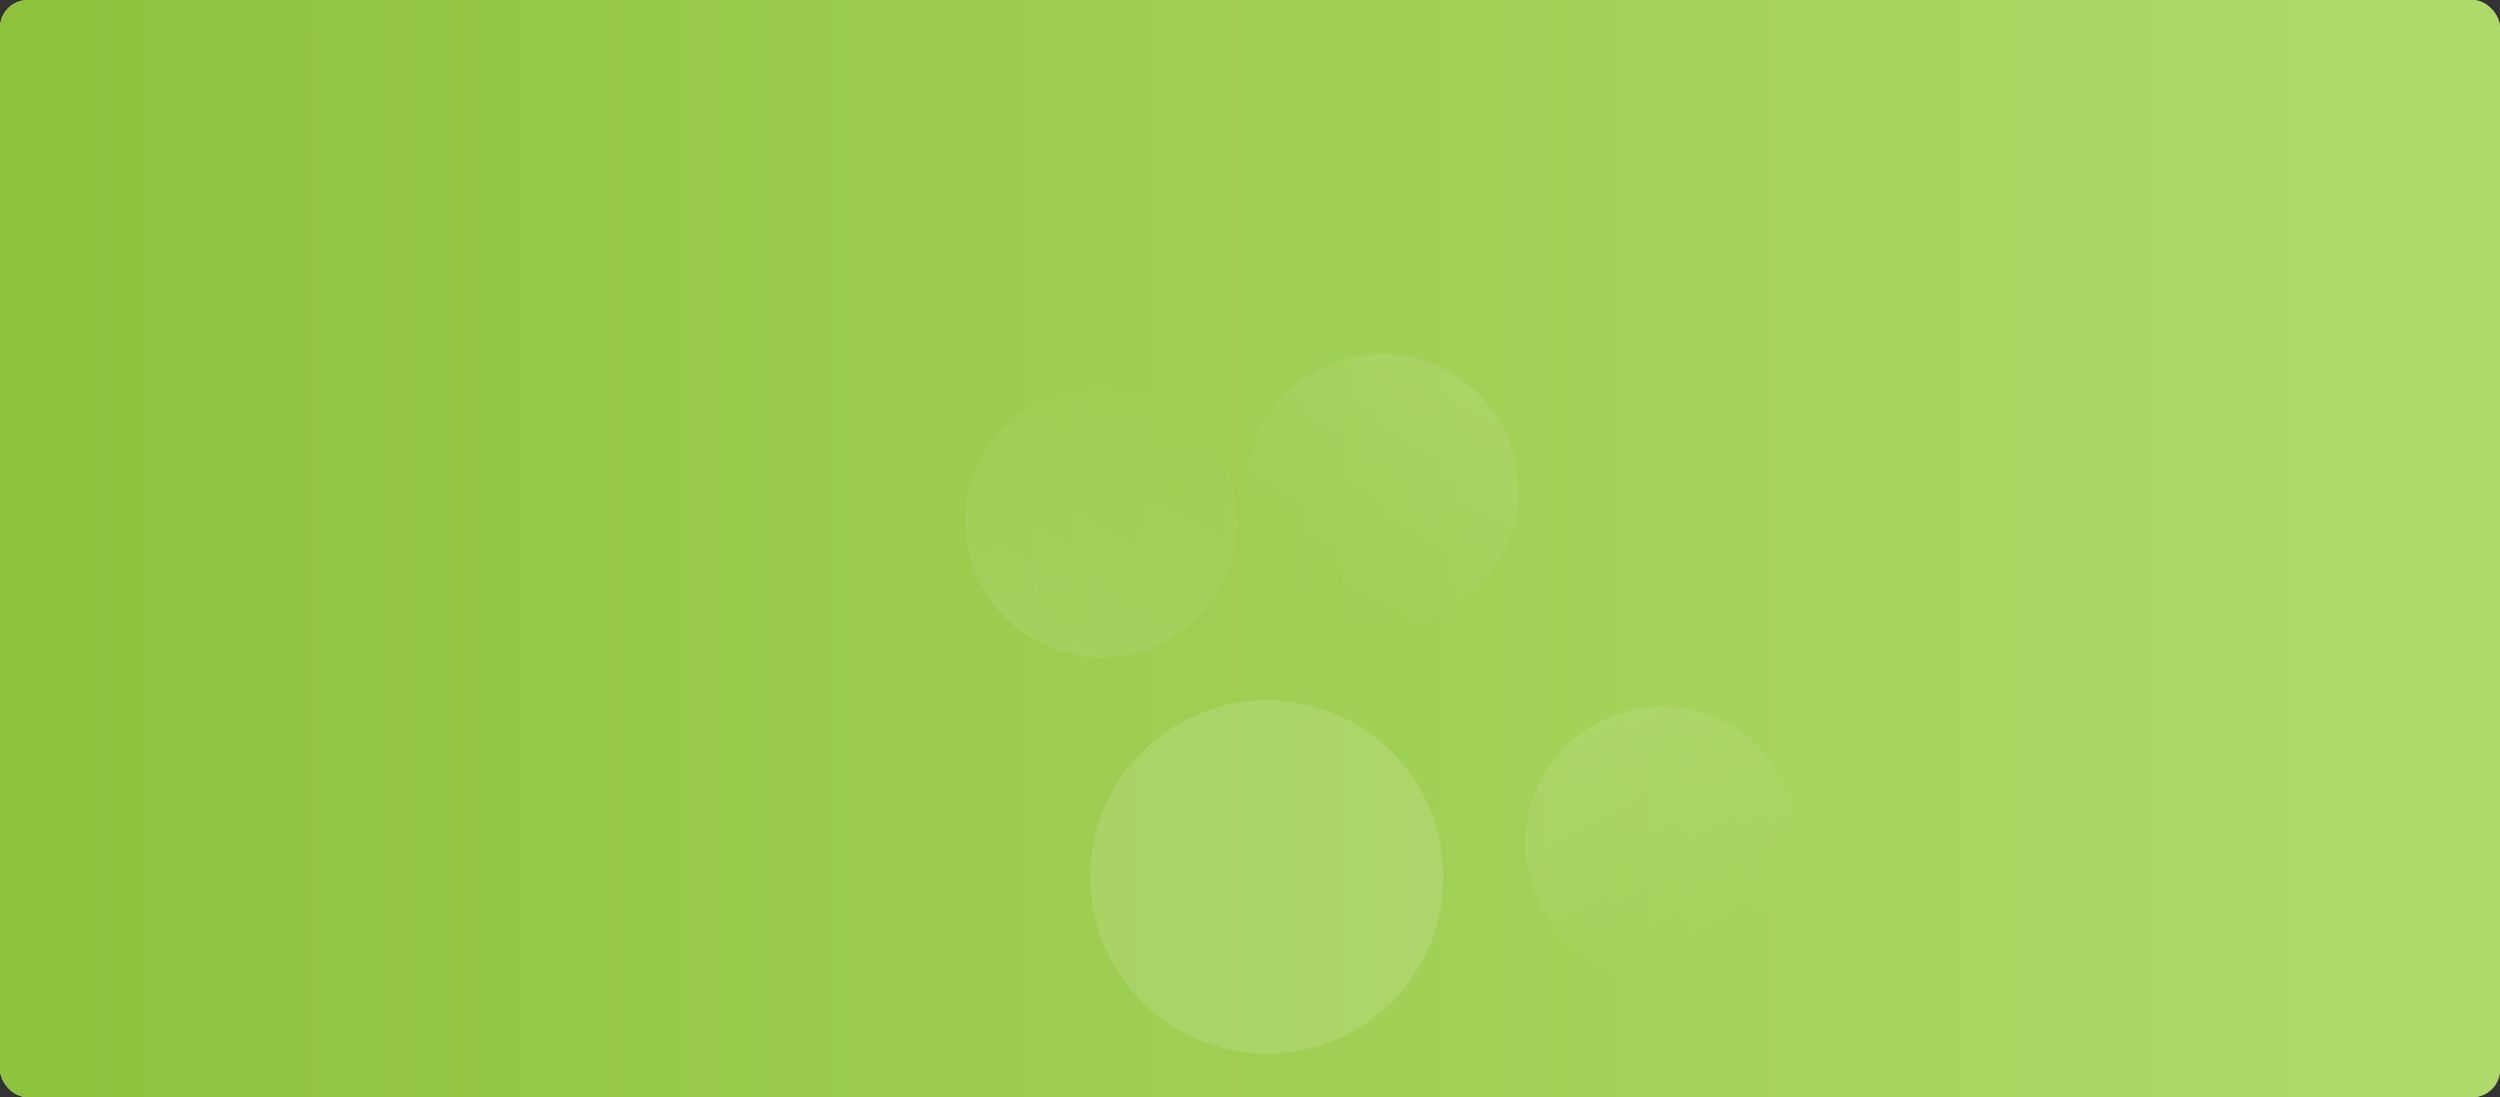 <svg width="360" height="158" viewBox="0 0 360 158" fill="none" xmlns="http://www.w3.org/2000/svg">
<rect x="0" y="0" width="360" height="158" fill="#333333" stroke="none"/>
<rect width="360" height="158" rx="4" fill="#C4C4C4"/>
<rect width="360" height="158" rx="4" fill="url(#paint0_linear_109_1408)"/>
<circle opacity="0.12" cx="182.427" cy="126.274" r="25.441" fill="white"/>
<circle opacity="0.1" cx="199.03" cy="70.626" r="19.626" fill="url(#paint1_linear_109_1408)"/>
<circle opacity="0.1" cx="239.275" cy="121.388" r="19.626" transform="rotate(-57.839 239.275 121.388)" fill="url(#paint2_linear_109_1408)"/>
<circle opacity="0.08" cx="158.626" cy="75.034" r="19.626" fill="url(#paint3_linear_109_1408)" fill-opacity="0.98"/>
<defs>
<linearGradient id="paint0_linear_109_1408" x1="-6.767" y1="79" x2="349.173" y2="79" gradientUnits="userSpaceOnUse">
<stop stop-color="#8EC23C"/>
<stop offset="1" stop-color="#AEDA69"/>
</linearGradient>
<linearGradient id="paint1_linear_109_1408" x1="219.076" y1="50.299" x2="197.067" y2="90.252" gradientUnits="userSpaceOnUse">
<stop stop-color="white"/>
<stop offset="1" stop-color="white" stop-opacity="0"/>
</linearGradient>
<linearGradient id="paint2_linear_109_1408" x1="259.321" y1="101.061" x2="237.312" y2="141.014" gradientUnits="userSpaceOnUse">
<stop stop-color="white"/>
<stop offset="1" stop-color="white" stop-opacity="0"/>
</linearGradient>
<linearGradient id="paint3_linear_109_1408" x1="178.672" y1="54.707" x2="156.663" y2="94.659" gradientUnits="userSpaceOnUse">
<stop stop-color="white" stop-opacity="0"/>
<stop offset="1" stop-color="white"/>
</linearGradient>
</defs>
</svg>

